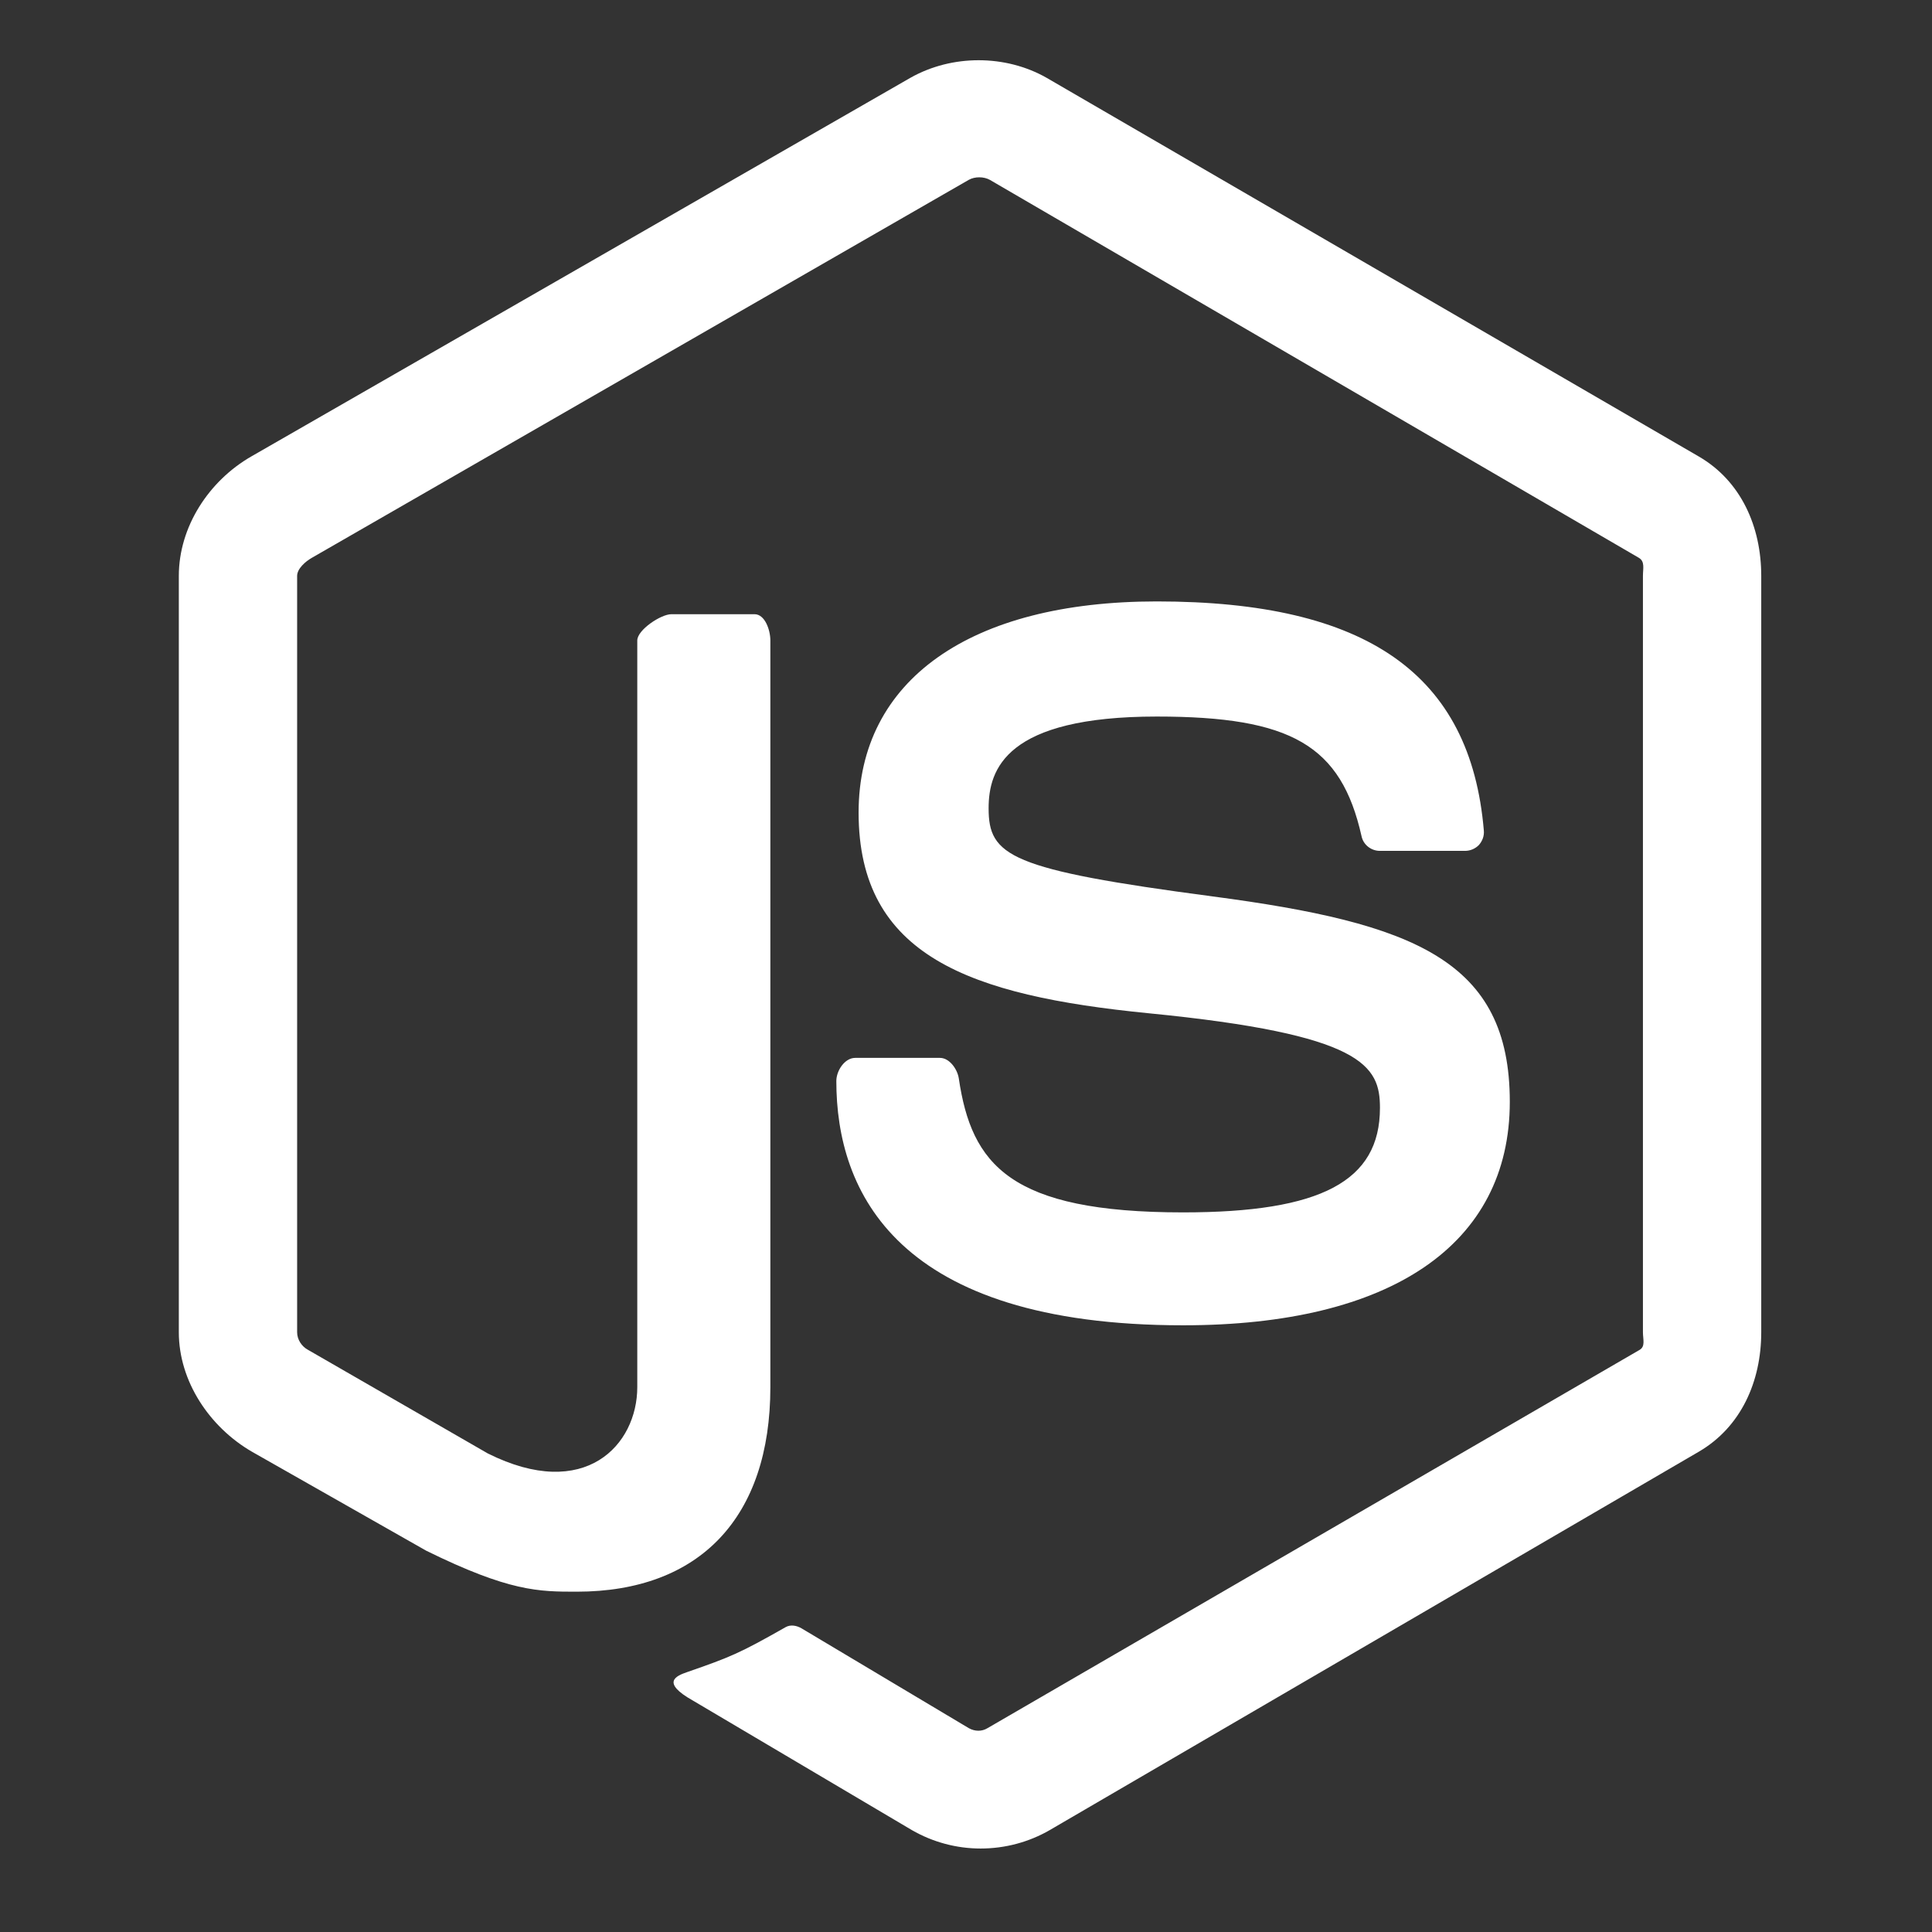 <svg width="34" height="34" viewBox="0 0 34 34" fill="none" xmlns="http://www.w3.org/2000/svg">
<rect x="0" y="0" width="34" height="34" fill="#333333" stroke="none"/>
<g id="Logos/nodejs-original">
<path id="Vector" d="M29.895 8.033L18.418 1.369C17.694 0.957 16.751 0.957 16.022 1.369L4.422 8.033C3.675 8.463 3.147 9.271 3.147 10.135V23.445C3.147 24.309 3.689 25.117 4.436 25.549L7.501 27.29C8.966 28.011 9.483 28.011 10.15 28.011C12.319 28.011 13.557 26.7 13.557 24.412V11.271C13.557 11.086 13.461 10.809 13.279 10.809H11.815C11.63 10.809 11.215 11.086 11.215 11.271V24.412C11.215 25.426 10.298 26.435 8.584 25.578L5.417 23.753C5.307 23.693 5.229 23.572 5.229 23.445V10.135C5.229 10.009 5.373 9.883 5.484 9.819L17.047 3.166C17.154 3.105 17.313 3.105 17.421 3.166L28.842 9.817C28.951 9.883 28.913 10.005 28.913 10.135V23.445C28.913 23.572 28.96 23.696 28.852 23.757L17.378 30.413C17.28 30.473 17.158 30.473 17.05 30.413L14.107 28.657C14.019 28.605 13.913 28.587 13.828 28.634C13.009 29.099 12.858 29.16 12.09 29.427C11.901 29.492 11.623 29.607 12.197 29.929L16.048 32.207C16.416 32.419 16.833 32.531 17.258 32.531C17.685 32.531 18.104 32.42 18.473 32.207L29.894 25.549C30.641 25.114 30.995 24.309 30.995 23.445V10.135C30.995 9.271 30.641 8.465 29.895 8.033ZM20.821 21.336C17.77 21.336 17.097 20.494 16.873 18.976C16.847 18.813 16.708 18.617 16.542 18.617H15.05C14.866 18.617 14.718 18.841 14.718 19.025C14.718 20.968 15.774 23.323 20.822 23.323C24.476 23.323 26.57 21.903 26.57 19.39C26.57 16.899 24.887 16.245 21.344 15.776C17.762 15.303 17.398 15.063 17.398 14.224C17.398 13.533 17.706 12.61 20.358 12.61C22.728 12.61 23.602 13.118 23.961 14.716C23.992 14.866 24.129 14.974 24.284 14.974H25.781C25.873 14.974 25.961 14.937 26.026 14.871C26.088 14.8 26.122 14.711 26.113 14.616C25.881 11.865 24.054 10.584 20.358 10.584C17.071 10.584 15.11 11.972 15.11 14.299C15.11 16.823 17.061 17.52 20.217 17.832C23.992 18.203 24.285 18.754 24.285 19.497C24.285 20.787 23.25 21.336 20.821 21.336Z" fill="white"/>
</g>
</svg>

